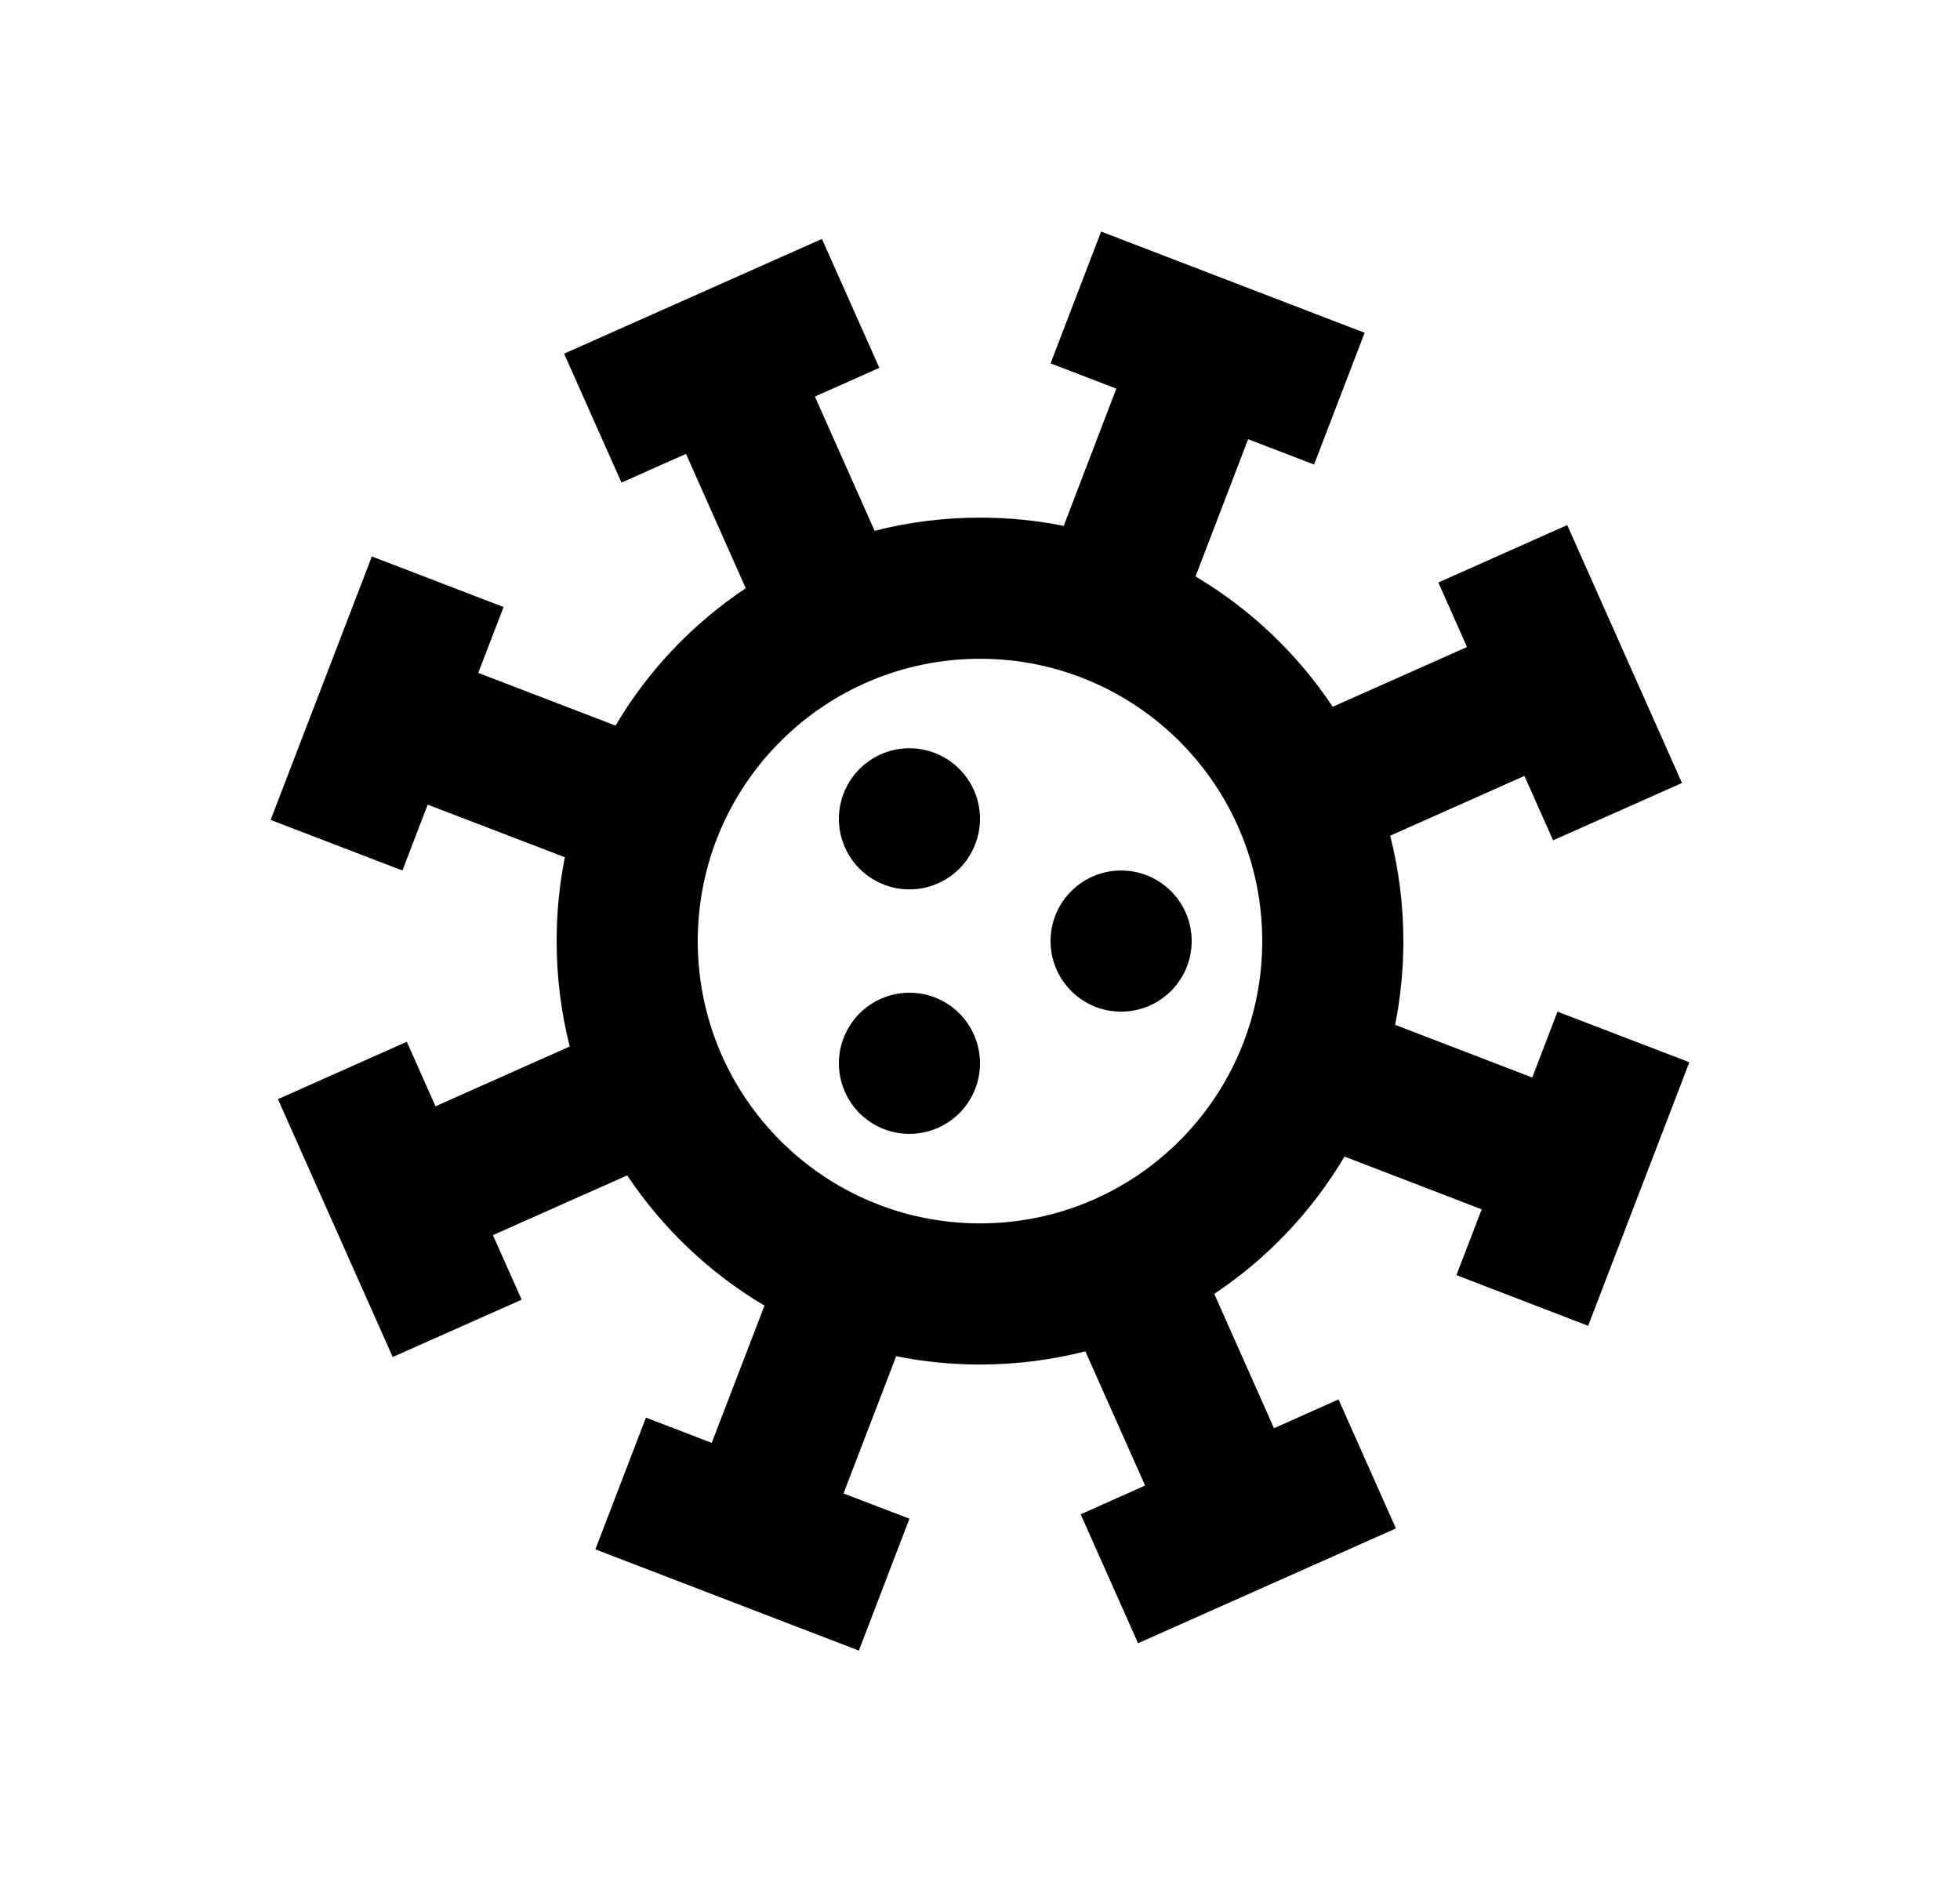<svg width="25" height="24" viewBox="0 0 25 24" fill="none" xmlns="http://www.w3.org/2000/svg">
<path d="M14.045 2.953L17.406 4.244L16.761 5.924L15.92 5.601L15.249 7.351C15.95 7.767 16.548 8.336 16.999 9.013L18.712 8.251L18.346 7.428L19.99 6.696L21.454 9.985L19.81 10.716L19.444 9.895L17.732 10.657C17.841 11.086 17.9 11.537 17.9 12.001C17.9 12.366 17.864 12.723 17.795 13.069L19.544 13.741L19.866 12.901L21.548 13.546L20.257 16.907L18.577 16.261L18.899 15.422L17.149 14.749C16.734 15.45 16.165 16.049 15.488 16.5L16.25 18.213L17.073 17.846L17.805 19.491L14.516 20.955L13.784 19.311L14.606 18.944L13.844 17.233C13.414 17.342 12.963 17.401 12.5 17.401C12.134 17.401 11.776 17.365 11.431 17.295L10.759 19.045L11.6 19.367L10.955 21.049L7.594 19.758L8.239 18.078L9.078 18.4L9.751 16.65C9.05 16.234 8.452 15.666 8 14.989L6.287 15.751L6.654 16.574L5.009 17.305L3.545 14.017L5.189 13.285L5.555 14.108L7.267 13.345C7.158 12.915 7.1 12.464 7.1 12.001C7.1 11.635 7.136 11.278 7.205 10.932L5.455 10.261L5.133 11.101L3.452 10.456L4.743 7.096L6.423 7.741L6.1 8.581L7.851 9.253C8.266 8.551 8.835 7.953 9.512 7.501L8.75 5.788L7.927 6.154L7.195 4.51L10.484 3.047L11.216 4.691L10.394 5.057L11.156 6.769C11.586 6.659 12.037 6.601 12.5 6.601C12.865 6.601 13.223 6.637 13.568 6.706L14.239 4.956L13.4 4.634L14.045 2.953ZM12.5 8.401C10.511 8.401 8.9 10.012 8.9 12.001C8.9 13.99 10.511 15.601 12.5 15.601C14.489 15.601 16.1 13.99 16.1 12.001C16.1 10.012 14.489 8.401 12.5 8.401ZM12.05 12.78C12.48 13.029 12.628 13.579 12.379 14.01C12.131 14.44 11.58 14.587 11.15 14.339C10.72 14.091 10.572 13.54 10.821 13.11C11.069 12.679 11.62 12.532 12.05 12.78ZM14.3 11.101C14.797 11.101 15.2 11.504 15.2 12.001C15.2 12.498 14.797 12.901 14.3 12.901C13.803 12.901 13.4 12.498 13.4 12.001C13.4 11.504 13.803 11.101 14.3 11.101ZM12.379 9.992C12.628 10.422 12.48 10.973 12.05 11.221C11.62 11.47 11.069 11.322 10.821 10.892C10.572 10.462 10.72 9.911 11.15 9.663C11.58 9.414 12.131 9.562 12.379 9.992Z" fill="#0A0D14" style="fill:#0A0D14;fill:color(display-p3 0.039 0.051 0.078);fill-opacity:1;"/>
</svg>
